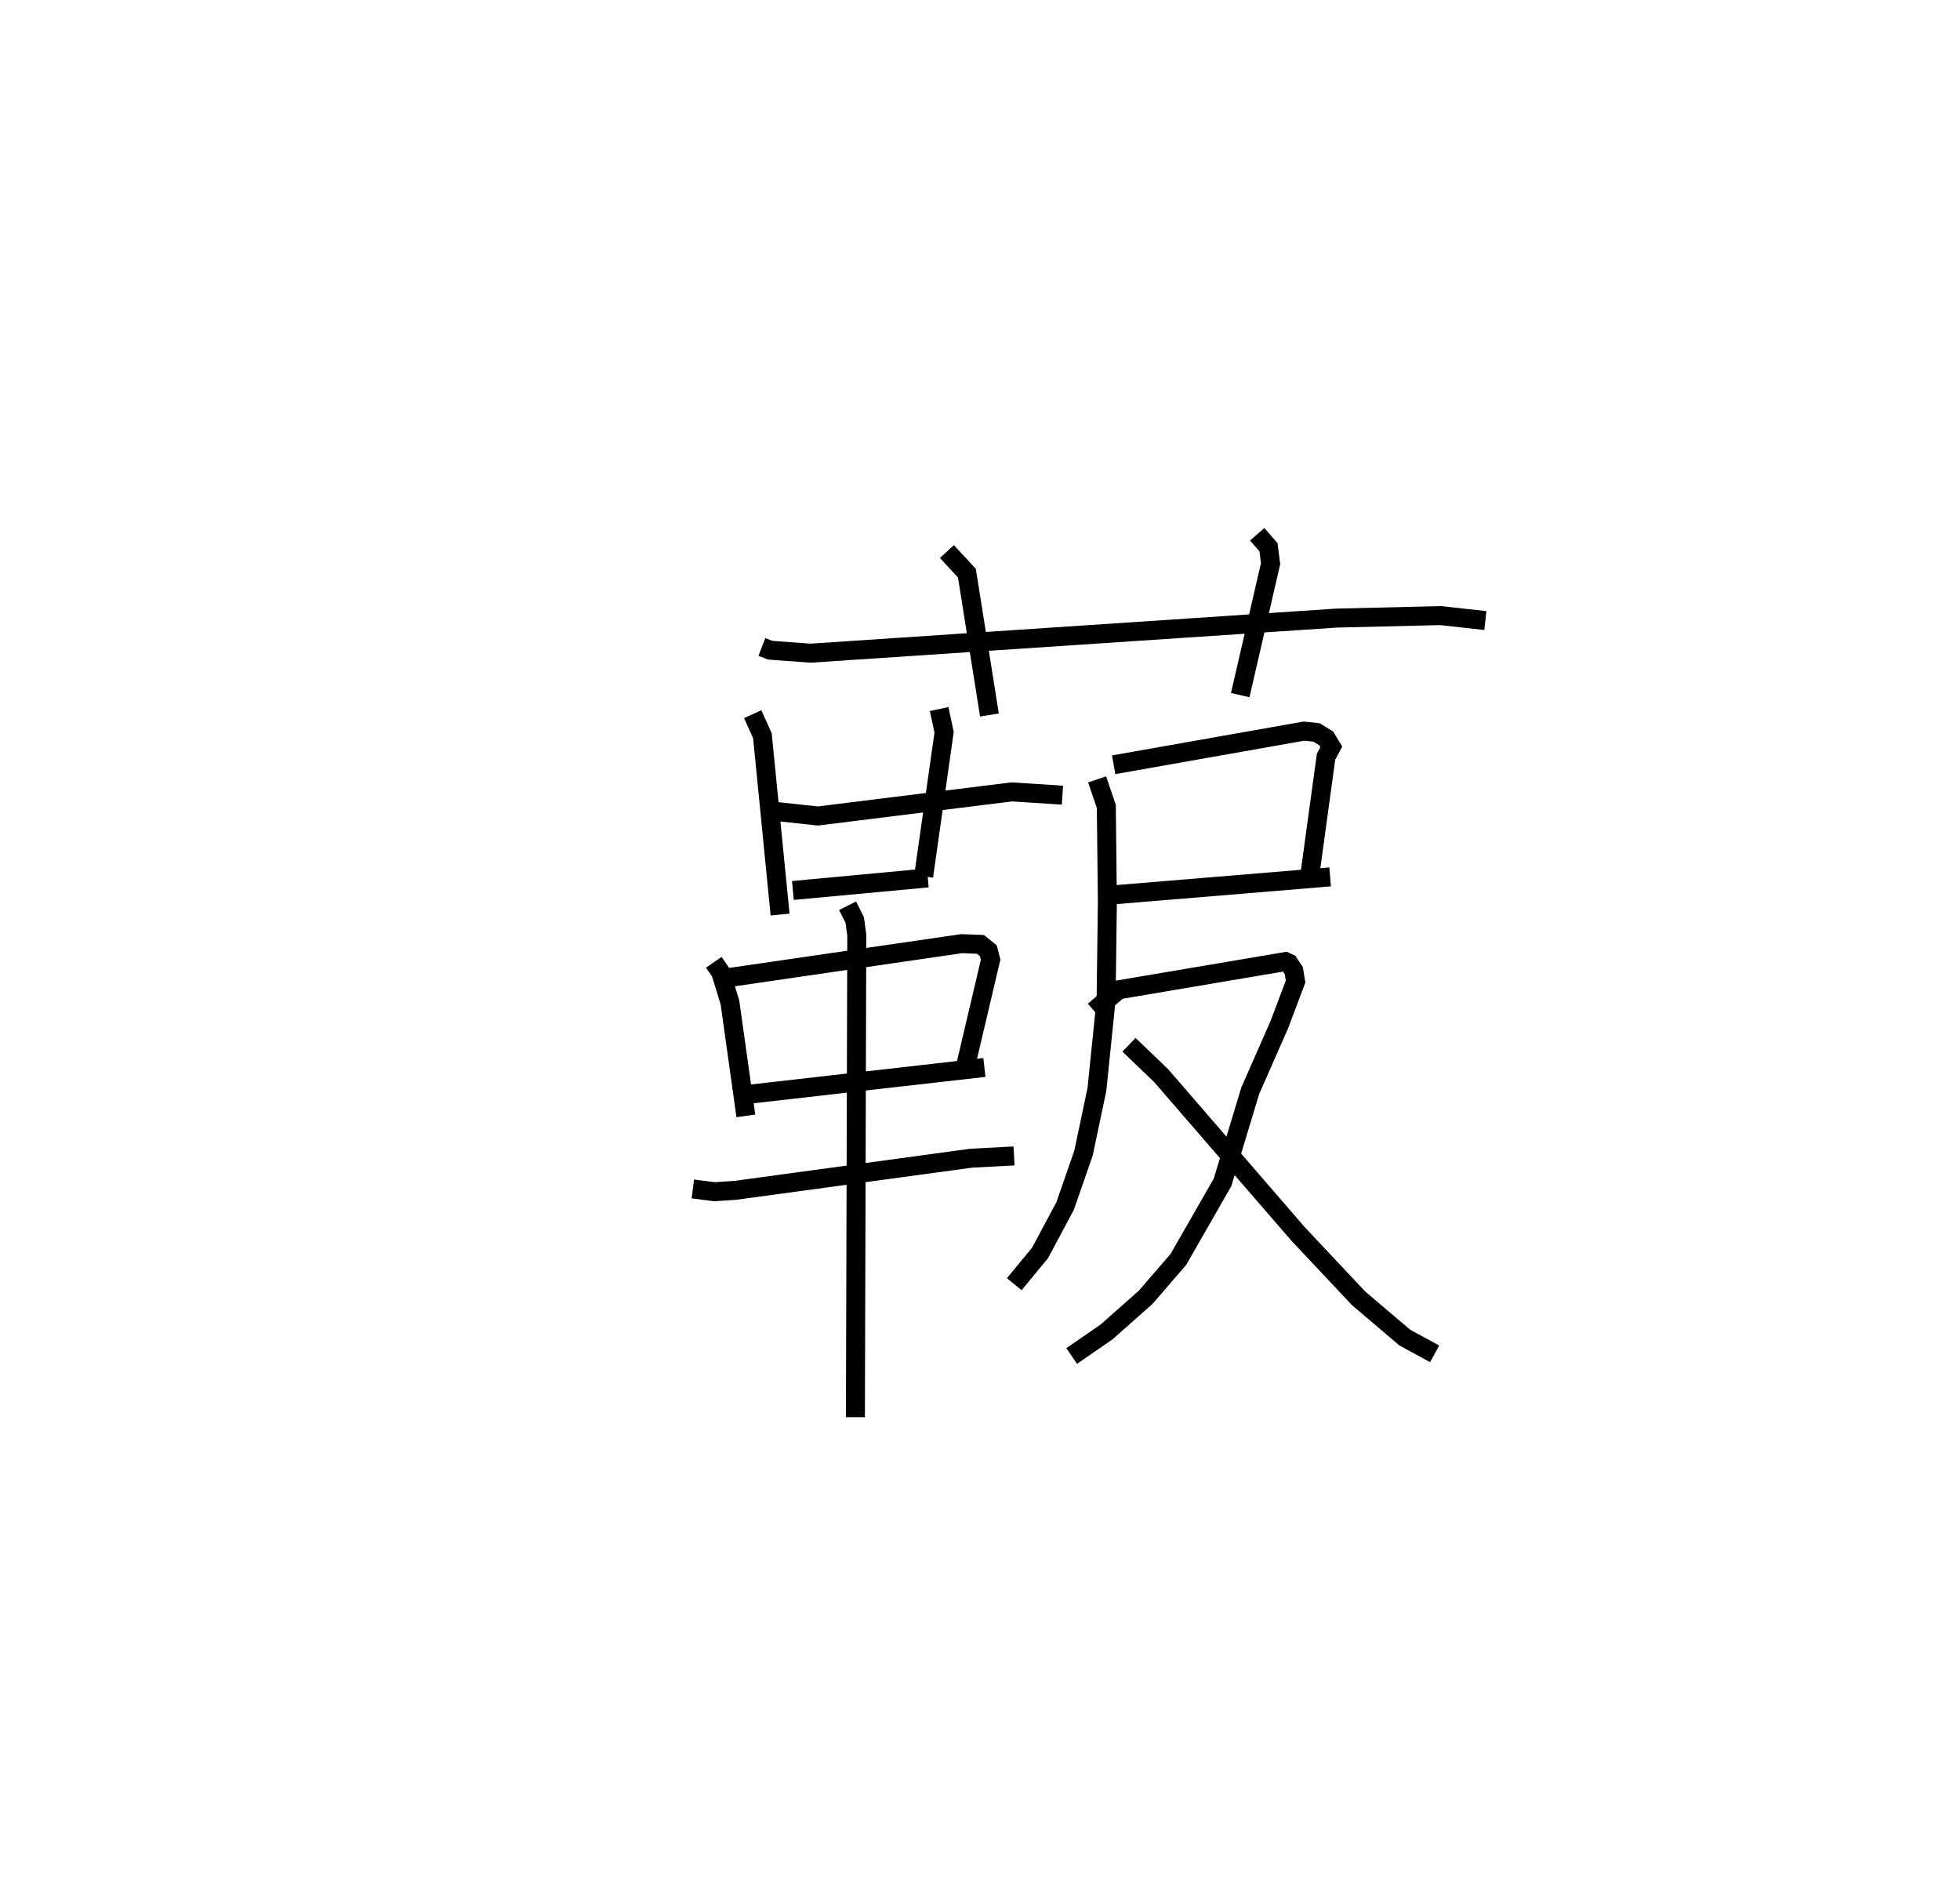 <?xml version="1.0" encoding="utf-8" ?>
<svg baseProfile="full" height="99.635" version="1.1" width="103.232" xmlns="http://www.w3.org/2000/svg" xmlns:ev="http://www.w3.org/2001/xml-events" xmlns:xlink="http://www.w3.org/1999/xlink"><defs /><rect fill="white" height="99.635" width="103.232" x="0" y="0" /><path d="M25,25 m0.0,0.0 m15.128,9.072 l0.441,0.171 2.116,0.155 l27.689,-1.846 5.497,-0.133 l2.362,0.262 m-28.36,-3.634 l1.053,1.137 1.187,7.471 m14.103,-9.519 l0.594,0.681 0.111,0.868 l-1.6,6.922 m-24.534,6.118 l2.287,0.249 10.213,-1.27 l2.672,0.173 m-16.315,-4.266 l0.512,1.136 0.93,9.417 m8.378,-10.823 l0.261,1.225 -1.078,7.585 m-6.886,0.745 l7.105,-0.662 m-11.271,4.444 l0.365,0.531 0.486,1.585 l0.838,5.972 m-0.812,-7.296 l12.173,-1.773 0.992,0.036 l0.419,0.341 0.12,0.465 l-1.287,5.462 m-11.421,1.624 l12.379,-1.408 m-15.355,6.398 l1.133,0.145 1.099,-0.072 l12.424,-1.692 2.261,-0.12 m-8.768,-13.174 l0.376,0.747 0.109,0.801 l-0.072,25.383 m12.731,-33.588 l0.484,1.428 0.056,5.023 l-0.067,5.148 -0.485,4.737 l-0.705,3.343 -0.969,2.79 l-1.315,2.462 -1.363,1.655 m5.235,-27.355 l10.022,-1.772 0.664,0.069 l0.508,0.314 0.27,0.447 l-0.278,0.517 -0.879,6.409 m-10.977,0.921 l12.071,-1 m-12.435,7.057 l1.295,-1.111 8.78,-1.486 l0.192,0.091 0.253,0.384 l0.095,0.576 -0.858,2.274 l-1.528,3.471 -1.46,4.828 l-2.328,4.063 -1.726,1.997 l-2.057,1.82 -1.835,1.268 m3.018,-16.391 l1.698,1.63 7.189,8.311 l3.2,3.406 2.436,2.072 l1.575,0.857 " fill="none" stroke="black" stroke-width="1" /></svg>